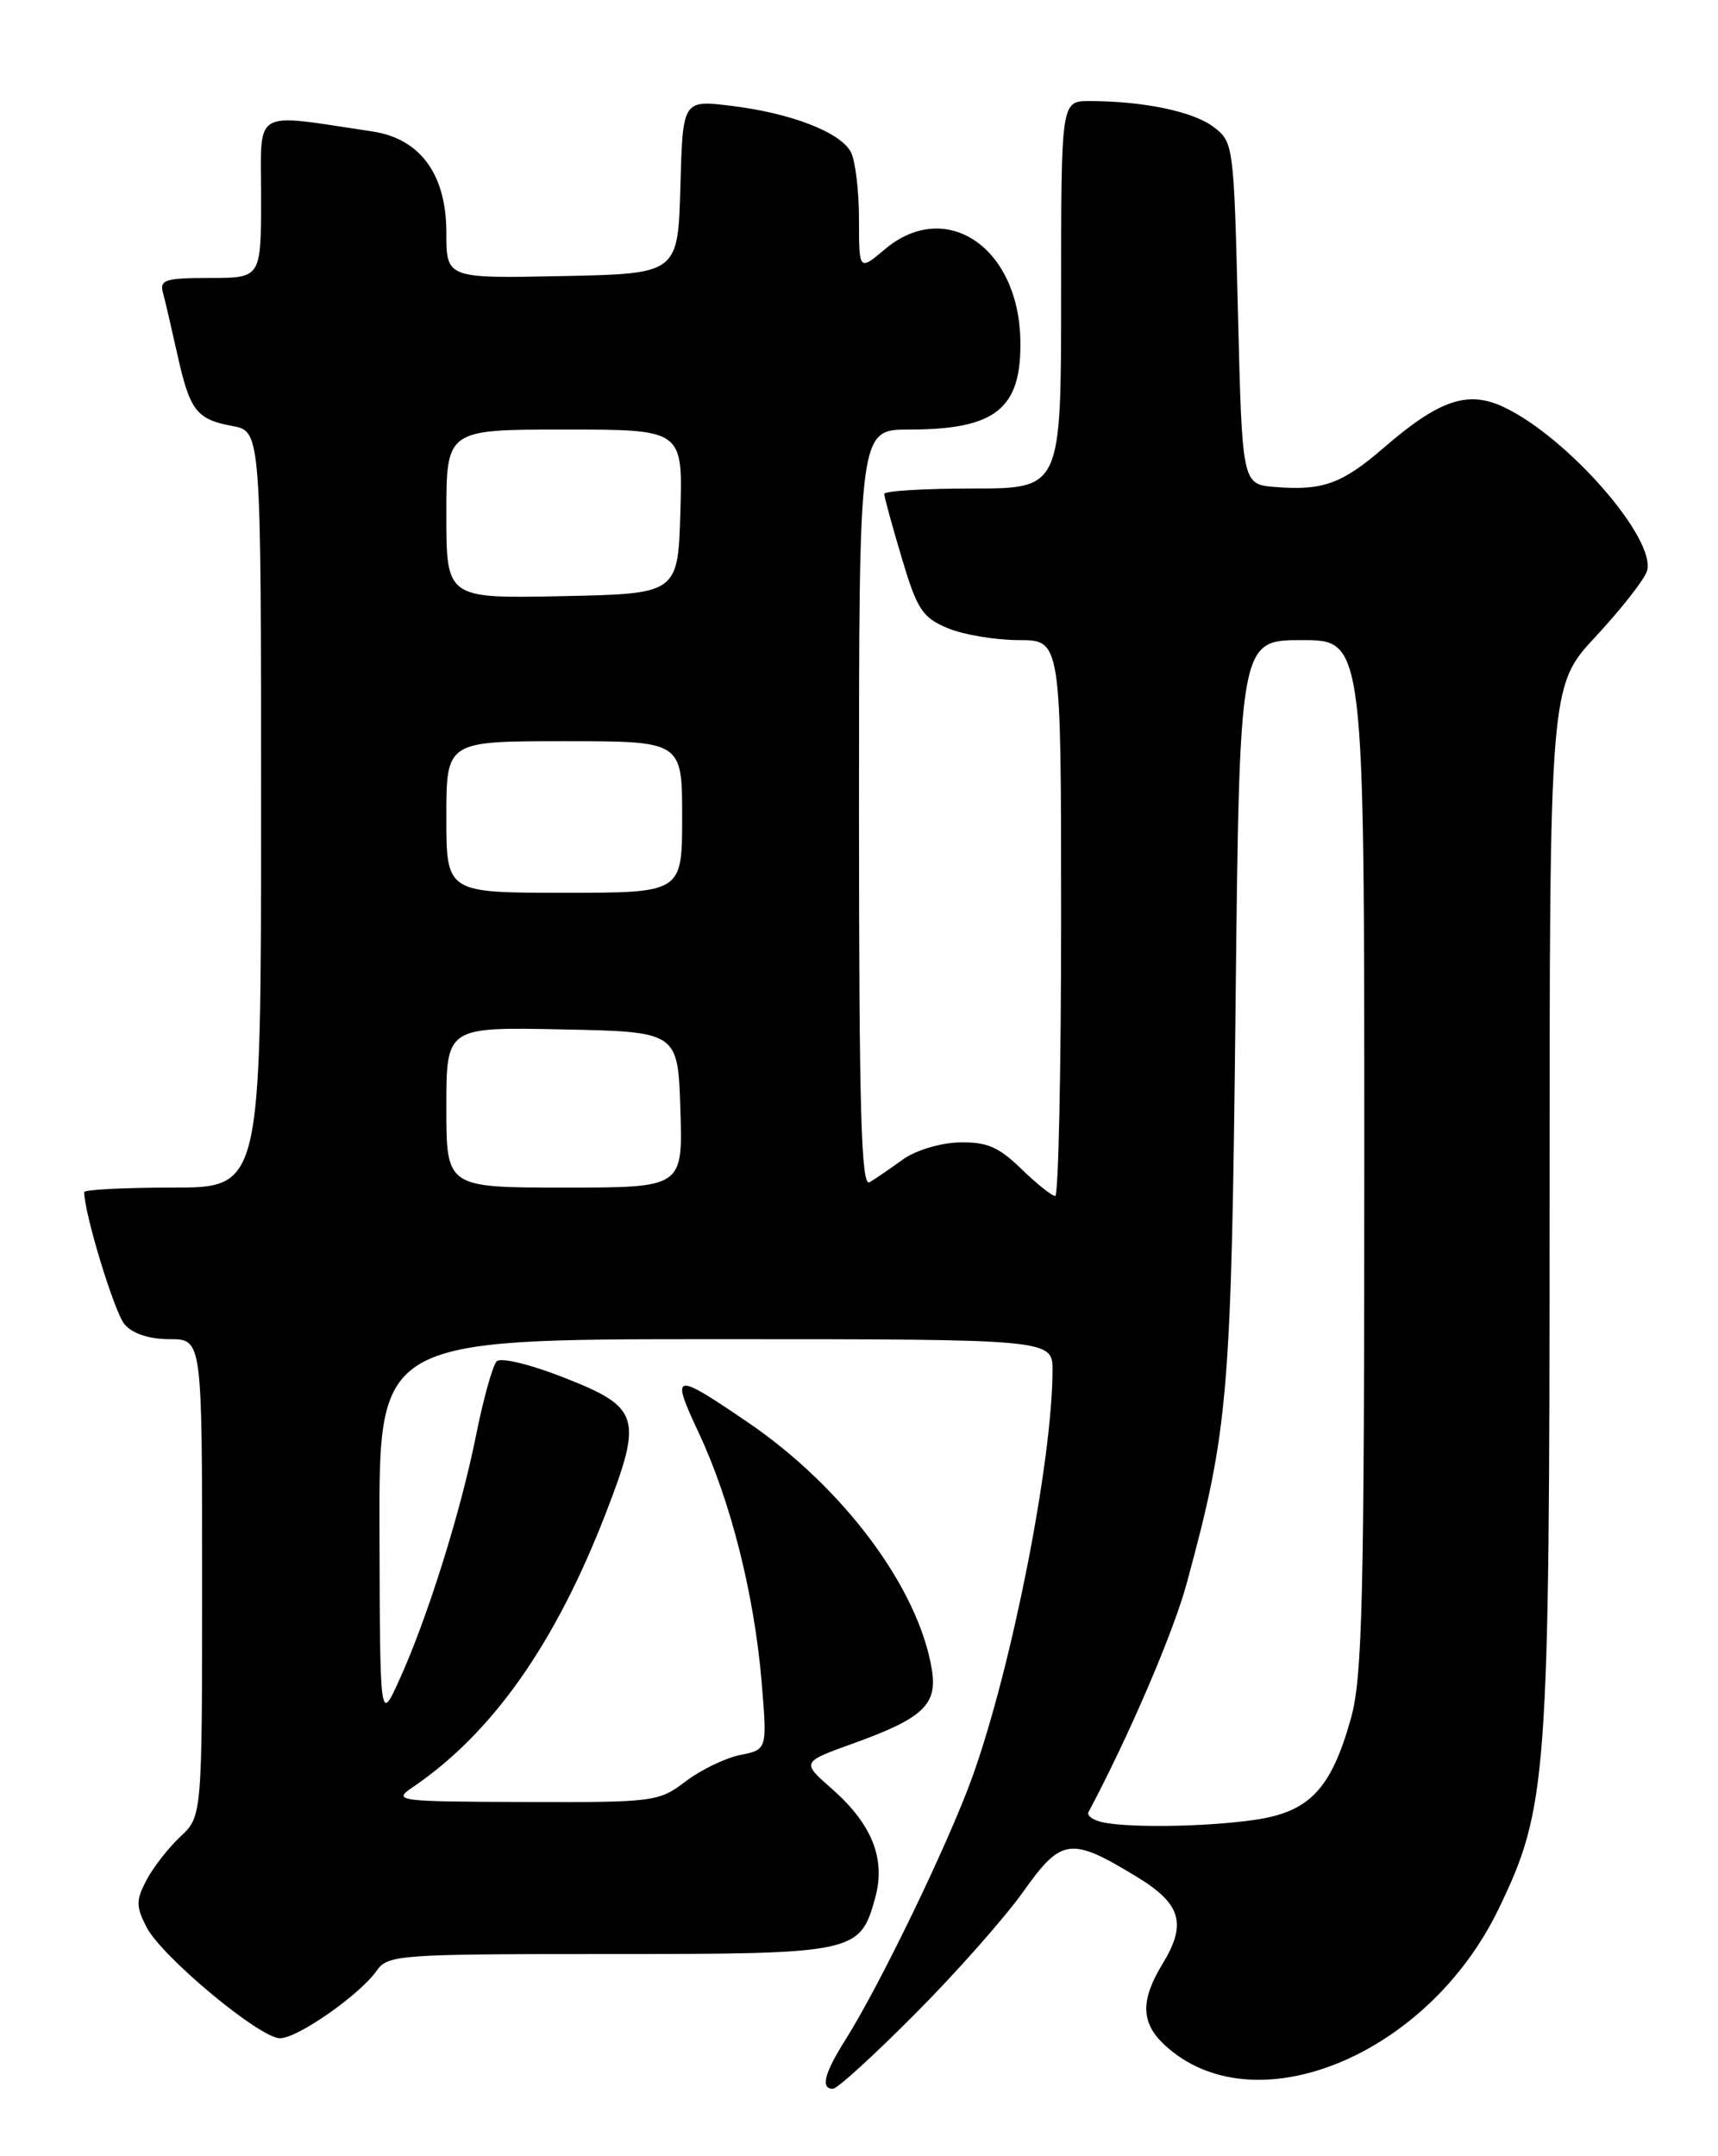 <?xml version="1.0" encoding="UTF-8" standalone="no"?>
<!DOCTYPE svg PUBLIC "-//W3C//DTD SVG 1.1//EN" "http://www.w3.org/Graphics/SVG/1.1/DTD/svg11.dtd" >
<svg xmlns="http://www.w3.org/2000/svg" xmlns:xlink="http://www.w3.org/1999/xlink" version="1.1" viewBox="0 0 204 256">
 <g >
 <path fill="currentColor"
d=" M 108.66 239.11 C 113.52 234.23 119.30 227.70 121.50 224.60 C 126.06 218.19 127.12 218.05 135.00 222.84 C 140.25 226.03 140.95 228.39 138.06 233.14 C 135.41 237.48 135.46 240.15 138.25 242.76 C 148.75 252.59 169.48 244.18 177.94 226.66 C 183.76 214.60 184.00 211.32 184.00 143.27 C 184.00 81.45 184.00 81.45 189.49 75.56 C 192.50 72.32 195.24 68.83 195.56 67.82 C 196.75 64.07 186.23 51.98 178.62 48.36 C 174.32 46.30 170.91 47.45 164.29 53.18 C 159.35 57.45 157.05 58.28 151.40 57.82 C 147.50 57.50 147.50 57.50 147.00 37.19 C 146.51 17.12 146.47 16.86 144.07 15.05 C 141.65 13.23 135.73 12.00 129.36 12.00 C 126.00 12.00 126.00 12.00 126.00 35.00 C 126.00 58.00 126.00 58.00 115.50 58.00 C 109.72 58.00 105.00 58.29 105.00 58.64 C 105.00 59.00 105.93 62.41 107.07 66.22 C 108.90 72.37 109.52 73.32 112.53 74.58 C 114.40 75.36 118.20 76.00 120.97 76.00 C 126.00 76.00 126.00 76.00 126.00 109.00 C 126.00 127.15 125.68 142.00 125.30 142.00 C 124.91 142.00 123.09 140.55 121.26 138.77 C 118.55 136.14 117.16 135.56 113.88 135.64 C 111.61 135.70 108.66 136.60 107.17 137.69 C 105.70 138.76 103.94 139.96 103.25 140.37 C 102.26 140.96 102.00 131.84 102.00 96.06 C 102.00 51.00 102.00 51.00 107.93 51.00 C 118.26 51.00 121.32 48.54 121.16 40.36 C 120.94 29.31 112.29 23.52 105.08 29.59 C 102.00 32.18 102.00 32.18 102.00 26.02 C 102.00 22.64 101.56 19.05 101.03 18.05 C 99.76 15.68 93.92 13.43 86.79 12.56 C 81.07 11.87 81.07 11.87 80.79 22.18 C 80.50 32.50 80.50 32.50 66.75 32.78 C 53.00 33.06 53.00 33.06 53.00 27.60 C 53.00 20.71 49.90 16.46 44.23 15.61 C 29.76 13.45 31.00 12.72 31.00 23.39 C 31.00 33.00 31.00 33.00 24.93 33.00 C 19.64 33.00 18.93 33.22 19.35 34.75 C 19.61 35.71 20.37 38.98 21.04 42.00 C 22.55 48.78 23.31 49.78 27.60 50.58 C 31.00 51.22 31.00 51.22 31.00 96.11 C 31.00 141.00 31.00 141.00 20.50 141.00 C 14.72 141.00 10.00 141.25 10.00 141.54 C 10.00 144.07 13.60 155.87 14.80 157.25 C 15.75 158.35 17.74 159.00 20.15 159.00 C 24.00 159.00 24.00 159.00 24.00 187.33 C 24.00 215.65 24.00 215.65 21.40 218.08 C 19.98 219.41 18.17 221.74 17.38 223.25 C 16.13 225.64 16.14 226.37 17.42 228.84 C 19.23 232.34 30.85 242.00 33.25 242.00 C 35.34 242.00 42.72 236.84 44.72 233.99 C 46.05 232.09 47.28 232.00 72.33 232.00 C 101.59 232.00 102.11 231.89 103.92 225.34 C 105.20 220.69 103.56 216.57 98.73 212.34 C 95.17 209.21 95.17 209.21 101.33 206.99 C 109.61 204.01 111.33 202.39 110.65 198.23 C 109.09 188.59 100.16 176.60 88.77 168.85 C 79.94 162.84 79.60 162.92 82.98 170.14 C 86.77 178.23 89.55 189.27 90.43 199.61 C 91.11 207.73 91.11 207.73 87.89 208.37 C 86.12 208.73 83.20 210.14 81.40 211.51 C 78.23 213.93 77.67 214.00 62.32 213.95 C 47.12 213.90 46.60 213.83 49.00 212.20 C 58.48 205.76 65.94 195.17 71.96 179.60 C 76.35 168.25 75.98 167.09 66.94 163.55 C 62.92 161.97 59.46 161.14 58.98 161.63 C 58.50 162.11 57.39 166.10 56.51 170.50 C 54.68 179.61 50.75 192.12 47.40 199.49 C 45.12 204.50 45.12 204.50 45.06 181.75 C 45.00 159.00 45.00 159.00 85.00 159.00 C 125.00 159.00 125.00 159.00 124.98 162.75 C 124.93 173.70 120.12 198.01 115.45 211.00 C 112.62 218.86 104.51 235.64 100.41 242.15 C 97.87 246.17 97.40 248.00 98.91 248.00 C 99.42 248.00 103.80 244.00 108.66 239.11 Z  M 130.69 216.30 C 129.70 216.04 129.05 215.53 129.24 215.17 C 134.04 206.15 139.33 193.84 140.91 188.00 C 145.88 169.68 146.21 165.71 146.71 119.75 C 147.18 76.00 147.18 76.00 154.59 76.00 C 162.00 76.00 162.00 76.00 162.00 137.18 C 162.00 190.03 161.78 199.14 160.41 204.03 C 158.05 212.45 155.47 215.15 148.92 216.08 C 142.99 216.93 133.54 217.04 130.69 216.30 Z  M 53.00 131.47 C 53.00 121.94 53.00 121.94 66.75 122.22 C 80.50 122.50 80.50 122.50 80.79 131.75 C 81.08 141.00 81.08 141.00 67.04 141.00 C 53.00 141.00 53.00 141.00 53.00 131.47 Z  M 53.00 97.00 C 53.00 88.00 53.00 88.00 67.00 88.00 C 81.00 88.00 81.00 88.00 81.00 97.00 C 81.00 106.00 81.00 106.00 67.00 106.00 C 53.00 106.00 53.00 106.00 53.00 97.00 Z  M 53.00 61.03 C 53.00 51.00 53.00 51.00 67.04 51.00 C 81.07 51.00 81.07 51.00 80.79 60.75 C 80.50 70.50 80.50 70.50 66.75 70.78 C 53.00 71.06 53.00 71.06 53.00 61.03 Z "/>
</g>
</svg>
